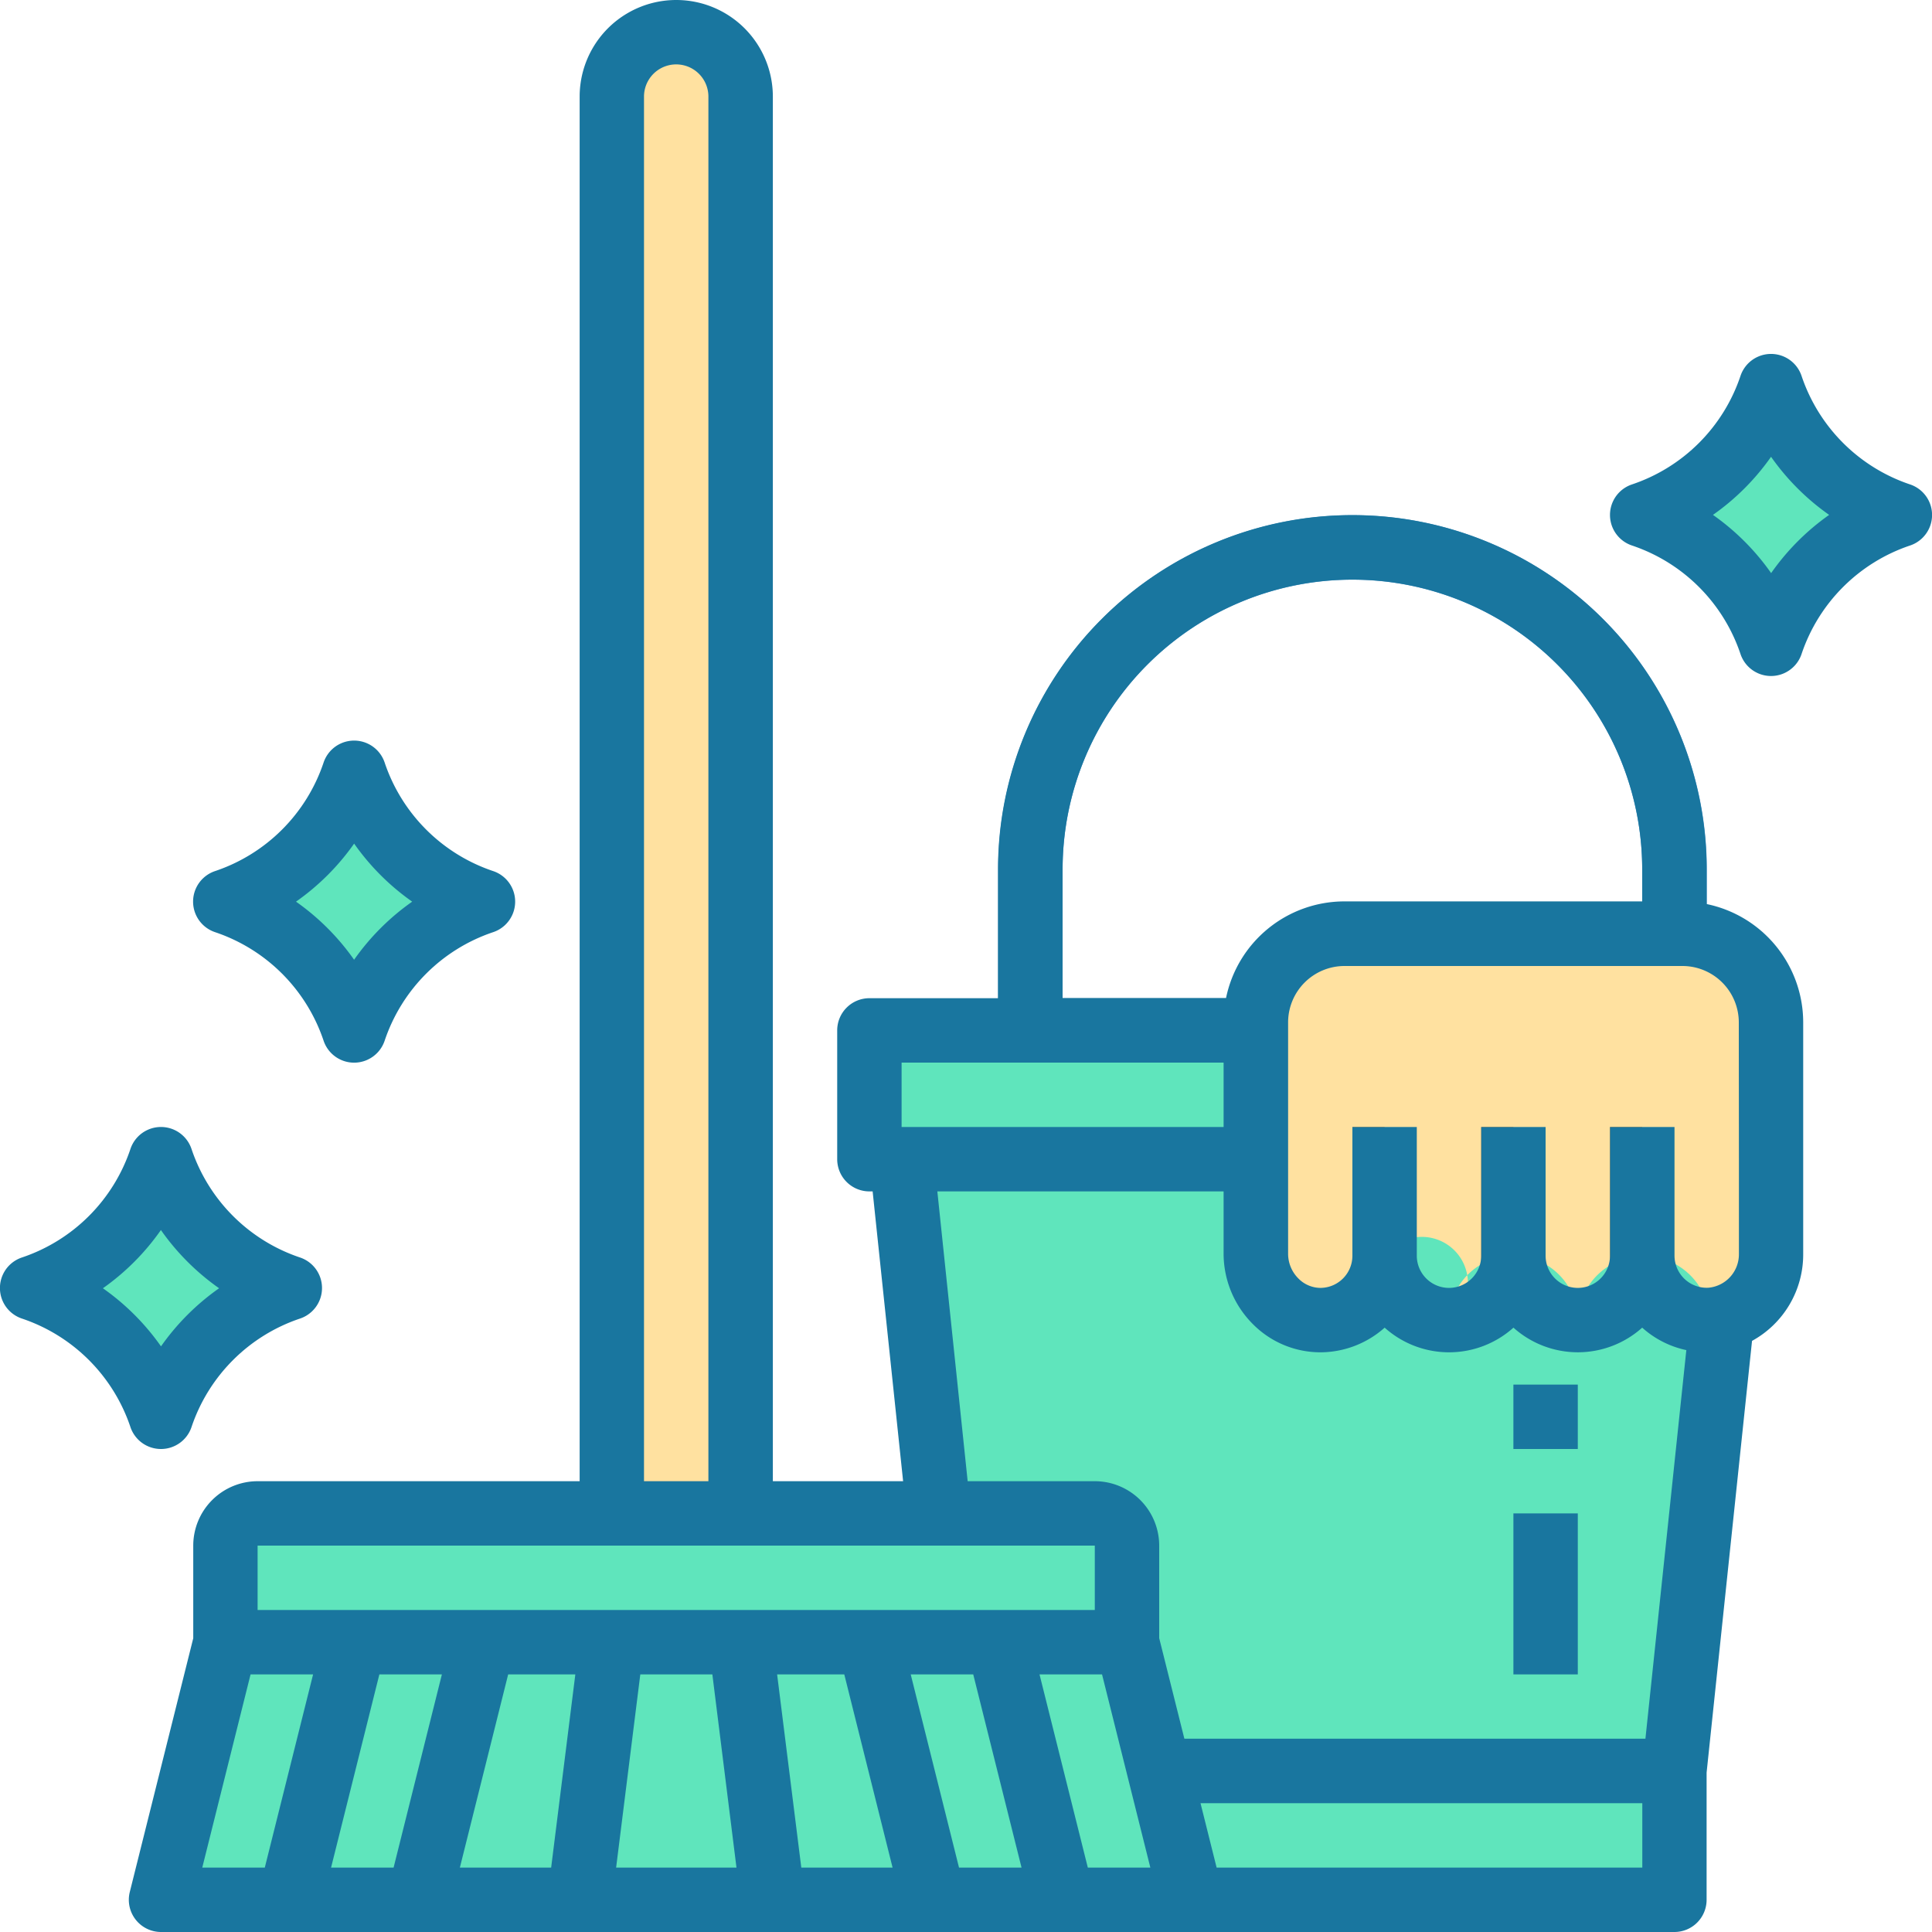 <svg xmlns="http://www.w3.org/2000/svg" width="37.08" height="37.08" viewBox="0 0 37.08 37.08">
  <g id="filled_outline" data-name="filled outline" transform="translate(-15.998 -16)">
    <path id="Path_771" data-name="Path 771" d="M277.6,155.124H276.36V150.8a5.562,5.562,0,1,0-11.124,0v3.708H264V150.8a6.8,6.8,0,1,1,13.6,0Z" transform="translate(-228.844 -118.112)" fill="#428dc5"/>
    <path id="Path_772" data-name="Path 772" d="M232,272h17.3v2.472H232Z" transform="translate(-199.316 -236.224)" fill="#5fe5bc"/>
    <path id="Path_773" data-name="Path 773" d="M254.832,315.742h-13.6L240,304h16.068Z" transform="translate(-206.698 -265.752)" fill="#5fe5bc"/>
    <path id="Path_774" data-name="Path 774" d="M337.888,249.7v4.446a1.259,1.259,0,0,1-1.177,1.269,1.266,1.266,0,0,0-2.531,0,1.236,1.236,0,1,0-2.472,0,.884.884,0,1,0-1.4-.618,1.247,1.247,0,0,1-.453.453,1.22,1.22,0,0,1-.6.165,1.265,1.265,0,0,1-1.255-1.27V249.7a1.7,1.7,0,0,1,1.7-1.7h6.489A1.7,1.7,0,0,1,337.888,249.7Z" transform="translate(-287.9 -214.078)" fill="#ffe1a0"/>
    <g id="Group_1692" data-name="Group 1692" transform="translate(34.538 42.574)">
      <path id="Path_775" data-name="Path 775" d="M256,456h13.6v2.472H256Z" transform="translate(-256 -448.584)" fill="#5fe5bc"/>
      <path id="Path_776" data-name="Path 776" d="M392,392h1.236v3.09H392Z" transform="translate(-381.494 -389.528)" fill="#5fe5bc"/>
      <path id="Path_777" data-name="Path 777" d="M392,360h1.236v1.236H392Z" transform="translate(-381.494 -360)" fill="#5fe5bc"/>
    </g>
    <path id="Path_778" data-name="Path 778" d="M352.618,298.472a1.231,1.231,0,0,1-.165.618,1.247,1.247,0,0,1-.453.453V296h.618Z" transform="translate(-310.046 -258.37)" fill="#e08122"/>
    <path id="Path_779" data-name="Path 779" d="M384.618,298.472a1.235,1.235,0,0,1-.618,1.071V296h.618Z" transform="translate(-339.574 -258.37)" fill="#e08122"/>
    <path id="Path_780" data-name="Path 780" d="M416.618,298.472a1.235,1.235,0,0,1-.618,1.071V296h.618Z" transform="translate(-369.102 -258.37)" fill="#e08122"/>
    <path id="Path_781" data-name="Path 781" d="M75.776,428.944H56L57.236,424h17.3Z" transform="translate(-36.912 -376.482)" fill="#5fe5bc"/>
    <path id="Path_782" data-name="Path 782" d="M72.618,392H88.686a.618.618,0,0,1,.618.618v1.854H72v-1.854A.618.618,0,0,1,72.618,392Z" transform="translate(-51.676 -346.954)" fill="#5fe5bc"/>
    <path id="Path_783" data-name="Path 783" d="M160.618,424h2.472l.618,4.944H160Z" transform="translate(-132.878 -376.482)" fill="#5fe5bc"/>
    <path id="Path_784" data-name="Path 784" d="M88,428.944,89.236,424h2.472l-1.236,4.944Z" transform="translate(-66.44 -376.482)" fill="#5fe5bc"/>
    <path id="Path_785" data-name="Path 785" d="M169.236,24a1.236,1.236,0,0,1,1.236,1.236V52.428H168V25.236A1.236,1.236,0,0,1,169.236,24Z" transform="translate(-140.26 -7.382)" fill="#ffe1a0"/>
    <path id="Path_786" data-name="Path 786" d="M74.472,208A3.909,3.909,0,0,1,72,210.472a3.909,3.909,0,0,1,2.472,2.472,3.909,3.909,0,0,1,2.472-2.472A3.909,3.909,0,0,1,74.472,208Z" transform="translate(-51.676 -177.168)" fill="#5fe5bc"/>
    <path id="Path_787" data-name="Path 787" d="M426.472,112A3.909,3.909,0,0,1,424,114.472a3.909,3.909,0,0,1,2.472,2.472,3.909,3.909,0,0,1,2.472-2.472A3.909,3.909,0,0,1,426.472,112Z" transform="translate(-376.484 -88.584)" fill="#5fe5bc"/>
    <path id="Path_788" data-name="Path 788" d="M26.472,304A3.909,3.909,0,0,1,24,306.472a3.909,3.909,0,0,1,2.472,2.472,3.909,3.909,0,0,1,2.472-2.472A3.909,3.909,0,0,1,26.472,304Z" transform="translate(-7.384 -265.752)" fill="#5fe5bc"/>
    <path id="Path_789" data-name="Path 789" d="M232,424h2.472l1.236,4.944h-2.472Z" transform="translate(-199.316 -376.482)" fill="#5fe5bc"/>
    <path id="Path_790" data-name="Path 790" d="M78.282,33.35v-.664a6.8,6.8,0,1,0-13.6,0v2.472H62.214a.618.618,0,0,0-.618.618v2.472a.618.618,0,0,0,.618.618h.062l.585,5.562h-2.5V17.854a1.854,1.854,0,1,0-3.708,0V44.428h-6.18a1.237,1.237,0,0,0-1.236,1.236v1.778l-1.218,4.87a.618.618,0,0,0,.6.768H77.664a.618.618,0,0,0,.618-.618v-2.44l.872-8.287a1.891,1.891,0,0,0,.982-1.669V35.622a2.321,2.321,0,0,0-1.854-2.271Zm-12.36-.664a5.562,5.562,0,1,1,11.124,0V33.3H71.33a2.321,2.321,0,0,0-2.271,1.854H65.922Zm-3.09,3.708h6.18V37.63h-6.18Zm.686,2.472h5.494v1.2a1.915,1.915,0,0,0,.57,1.355,1.823,1.823,0,0,0,1.313.533,1.862,1.862,0,0,0,1.208-.473,1.851,1.851,0,0,0,2.472,0,1.851,1.851,0,0,0,2.471,0,1.835,1.835,0,0,0,.847.431l-.785,7.458H68.259l-.483-1.93V45.664a1.237,1.237,0,0,0-1.236-1.236H64.1Zm-5.63-21.012a.618.618,0,1,1,1.236,0V44.428H57.888Zm-7.416,27.81H66.54V46.9H50.472Zm1.41,6.18.927-3.708h1.2l-.927,3.708Zm-1.545-3.708h1.2l-.927,3.708h-1.2Zm4.944,0H56.57l-.464,3.708H54.354Zm2.072,3.708.464-3.708H59.2l.463,3.708Zm3.554,0-.464-3.708h1.289l.927,3.708Zm3.027,0-.927-3.708h1.2l.927,3.708Zm2.472,0-.927-3.708h1.2l.927,3.708Zm10.642,0h-8.17l-.309-1.236h8.479Zm1.854-13.6v1.819a.643.643,0,0,1-.587.652.618.618,0,0,1-.649-.617V37.63H76.428V40.1a.618.618,0,0,1-1.236,0V37.63H73.956V40.1a.618.618,0,1,1-1.236,0V37.63H71.484V40.1a.617.617,0,0,1-.608.618h-.008a.6.6,0,0,1-.418-.178.671.671,0,0,1-.2-.474V35.622A1.083,1.083,0,0,1,71.33,34.54h6.489A1.083,1.083,0,0,1,78.9,35.622Z" transform="translate(-29.53)" fill="#19769f"/>
    <path id="Path_791" data-name="Path 791" d="M392,392h1.236v3.09H392Z" transform="translate(-346.956 -346.954)" fill="#19769f"/>
    <path id="Path_792" data-name="Path 792" d="M392,360h1.236v1.236H392Z" transform="translate(-346.956 -317.426)" fill="#19769f"/>
    <path id="Path_793" data-name="Path 793" d="M66.5,205.759a.618.618,0,0,0,1.173,0,3.306,3.306,0,0,1,2.081-2.081.618.618,0,0,0,0-1.173,3.306,3.306,0,0,1-2.081-2.081.618.618,0,0,0-1.173,0,3.306,3.306,0,0,1-2.081,2.081.618.618,0,0,0,0,1.173A3.306,3.306,0,0,1,66.5,205.759Zm.586-3.782a4.573,4.573,0,0,0,1.115,1.115,4.574,4.574,0,0,0-1.115,1.115,4.574,4.574,0,0,0-1.115-1.115A4.574,4.574,0,0,0,67.088,201.976Z" transform="translate(-44.292 -169.787)" fill="#19769f"/>
    <path id="Path_794" data-name="Path 794" d="M421.756,106.5a3.306,3.306,0,0,1-2.081-2.081.618.618,0,0,0-1.173,0,3.306,3.306,0,0,1-2.081,2.081.618.618,0,0,0,0,1.173,3.306,3.306,0,0,1,2.081,2.081.618.618,0,0,0,1.173,0,3.306,3.306,0,0,1,2.081-2.081.618.618,0,0,0,0-1.173Zm-2.667,1.7a4.574,4.574,0,0,0-1.115-1.115,4.574,4.574,0,0,0,1.115-1.115,4.574,4.574,0,0,0,1.115,1.115A4.574,4.574,0,0,0,419.088,108.206Z" transform="translate(-369.1 -81.203)" fill="#19769f"/>
    <path id="Path_795" data-name="Path 795" d="M19.088,302.181a.618.618,0,0,0,.586-.422,3.306,3.306,0,0,1,2.081-2.081.618.618,0,0,0,0-1.173,3.306,3.306,0,0,1-2.081-2.081.618.618,0,0,0-1.173,0,3.306,3.306,0,0,1-2.081,2.081.618.618,0,0,0,0,1.173,3.306,3.306,0,0,1,2.081,2.081A.618.618,0,0,0,19.088,302.181Zm0-4.2a4.574,4.574,0,0,0,1.115,1.115,4.574,4.574,0,0,0-1.115,1.115,4.574,4.574,0,0,0-1.115-1.115A4.574,4.574,0,0,0,19.088,297.976Z" transform="translate(0 -258.371)" fill="#19769f"/>
  </g>
</svg>
